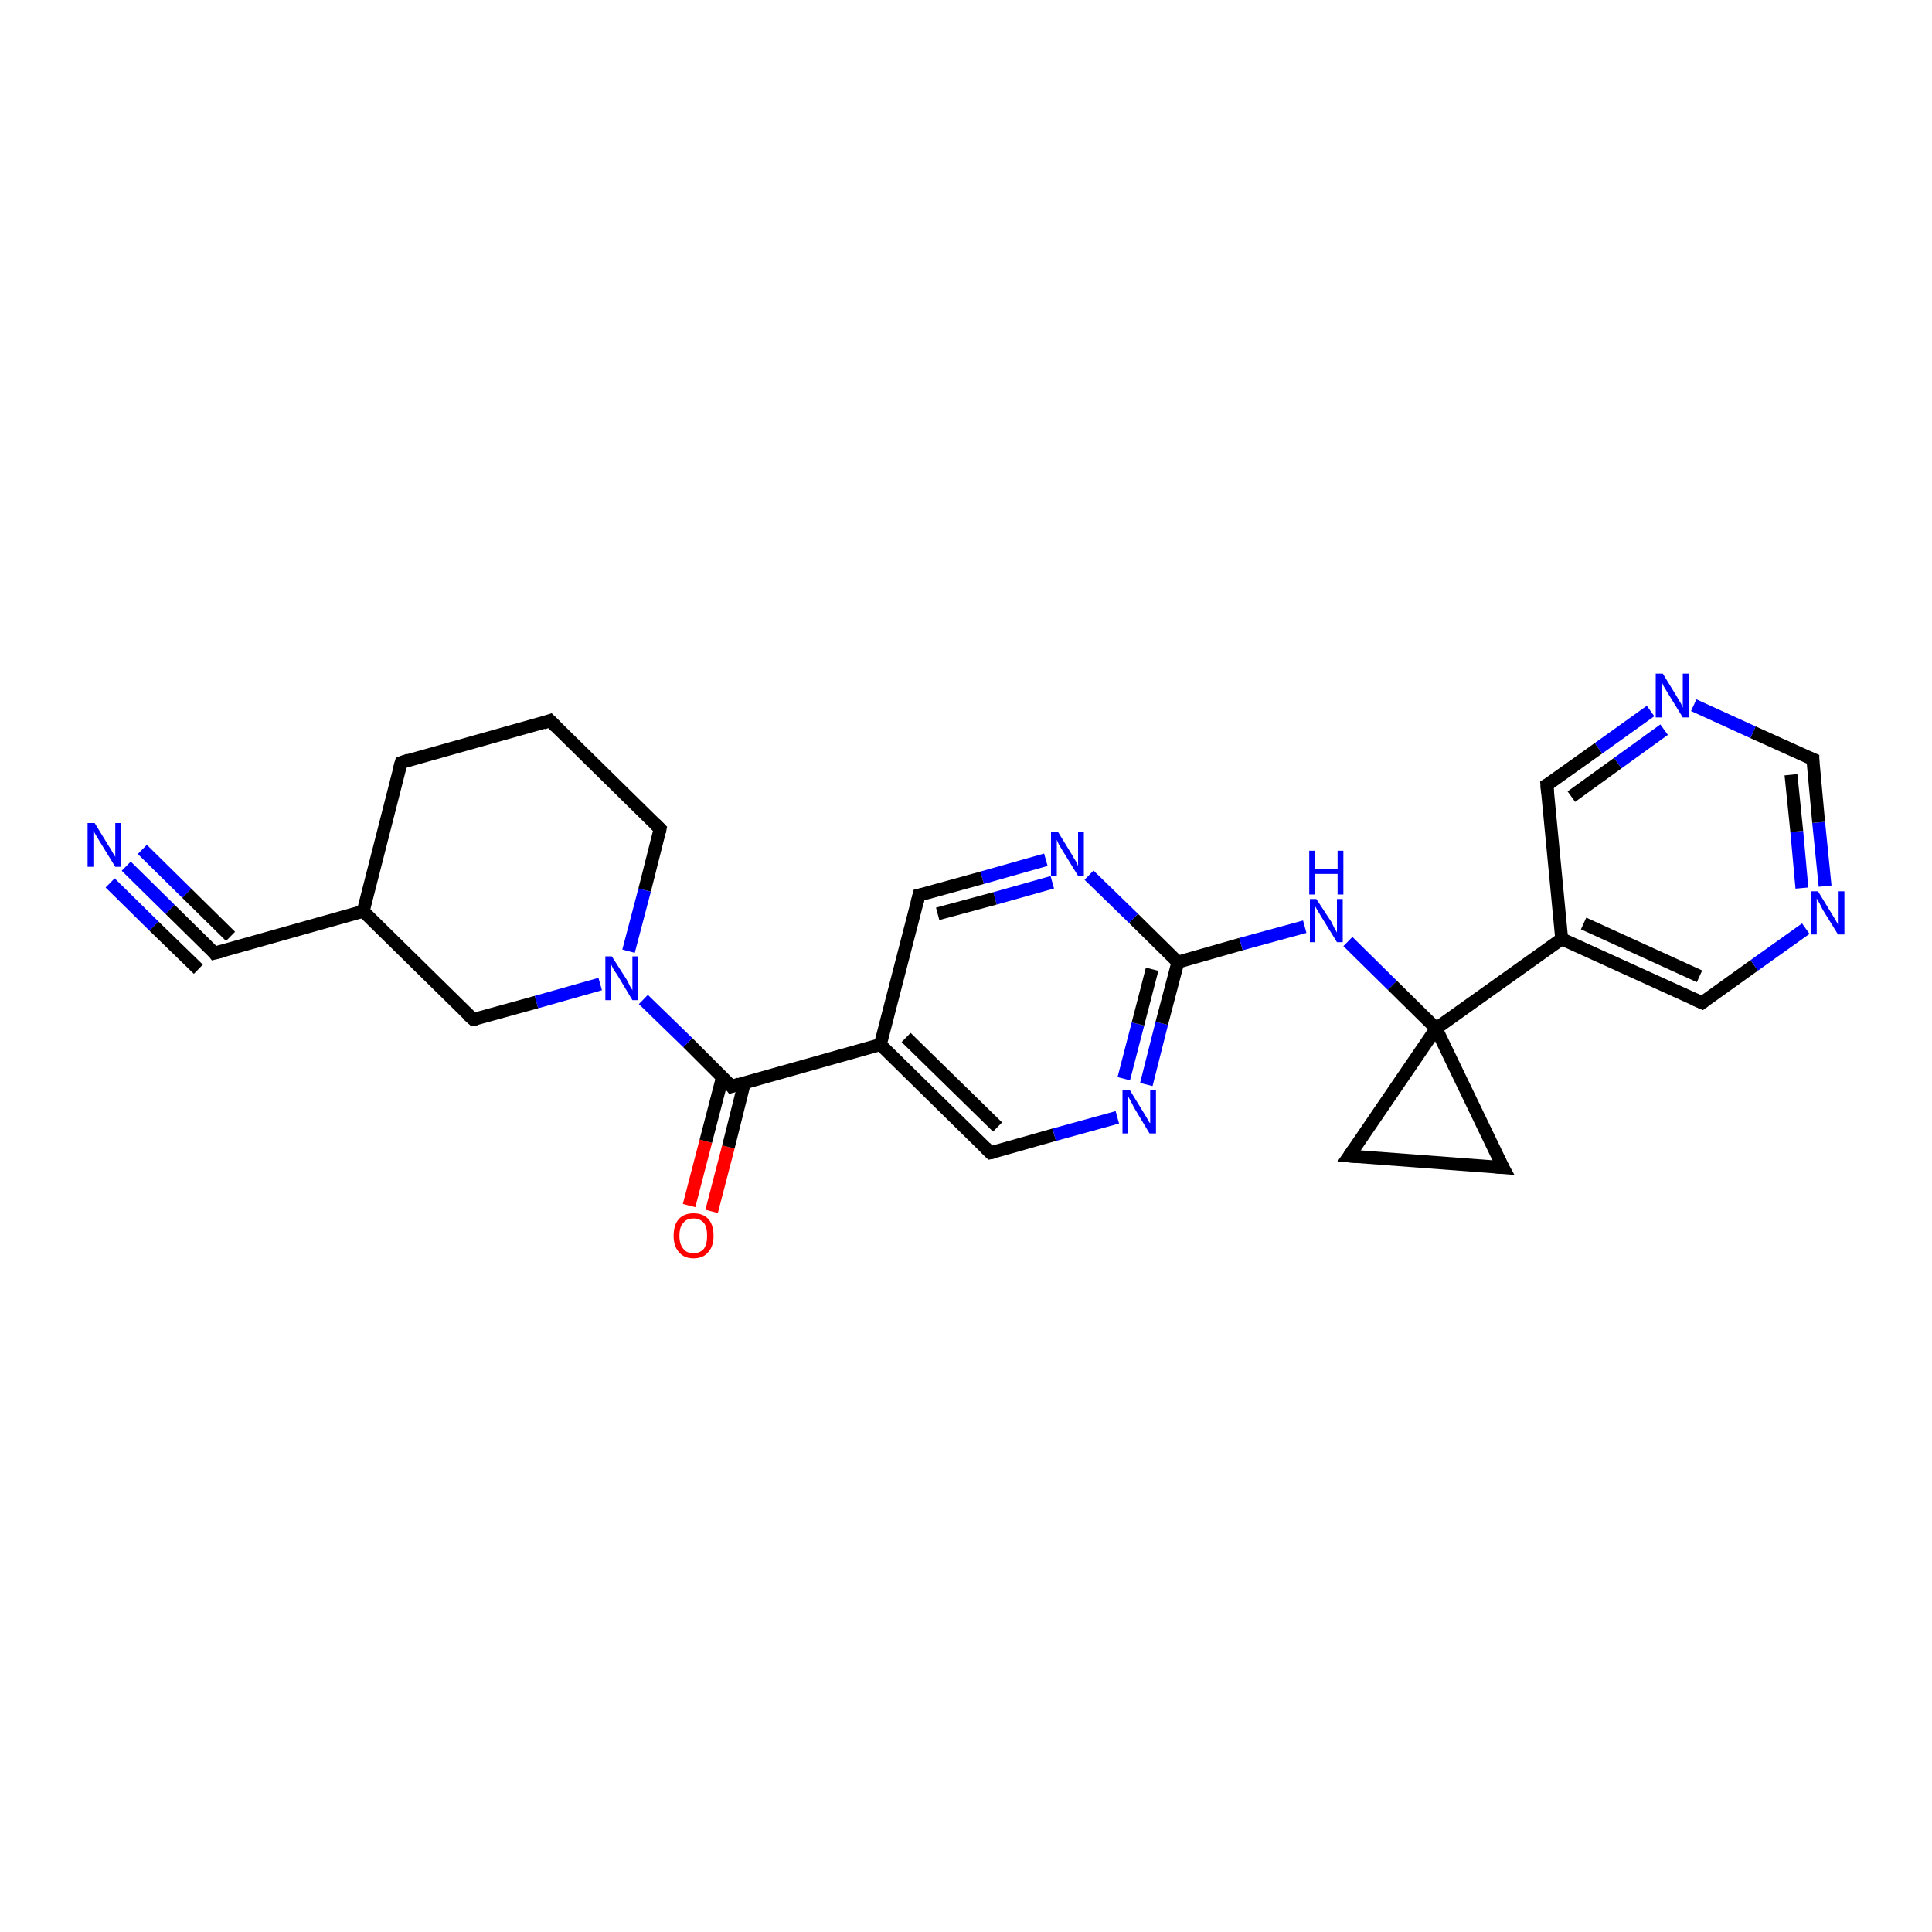 <?xml version='1.0' encoding='iso-8859-1'?>
<svg version='1.1' baseProfile='full'
              xmlns='http://www.w3.org/2000/svg'
                      xmlns:rdkit='http://www.rdkit.org/xml'
                      xmlns:xlink='http://www.w3.org/1999/xlink'
                  xml:space='preserve'
width='300px' height='300px' viewBox='0 0 300 300'>
<!-- END OF HEADER -->
<rect style='opacity:1.0;fill:#FFFFFF;stroke:none' width='300.0' height='300.0' x='0.0' y='0.0'> </rect>
<path class='bond-0 atom-0 atom-1' d='M 107.0,187.2 L 109.6,177.2' style='fill:none;fill-rule:evenodd;stroke:#FF0000;stroke-width:2.0px;stroke-linecap:butt;stroke-linejoin:miter;stroke-opacity:1' />
<path class='bond-0 atom-0 atom-1' d='M 109.6,177.2 L 112.2,167.2' style='fill:none;fill-rule:evenodd;stroke:#000000;stroke-width:2.0px;stroke-linecap:butt;stroke-linejoin:miter;stroke-opacity:1' />
<path class='bond-0 atom-0 atom-1' d='M 110.5,188.1 L 113.1,178.1' style='fill:none;fill-rule:evenodd;stroke:#FF0000;stroke-width:2.0px;stroke-linecap:butt;stroke-linejoin:miter;stroke-opacity:1' />
<path class='bond-0 atom-0 atom-1' d='M 113.1,178.1 L 115.6,168.1' style='fill:none;fill-rule:evenodd;stroke:#000000;stroke-width:2.0px;stroke-linecap:butt;stroke-linejoin:miter;stroke-opacity:1' />
<path class='bond-1 atom-1 atom-2' d='M 113.6,168.7 L 136.7,162.2' style='fill:none;fill-rule:evenodd;stroke:#000000;stroke-width:2.0px;stroke-linecap:butt;stroke-linejoin:miter;stroke-opacity:1' />
<path class='bond-2 atom-2 atom-3' d='M 136.7,162.2 L 153.8,179.0' style='fill:none;fill-rule:evenodd;stroke:#000000;stroke-width:2.0px;stroke-linecap:butt;stroke-linejoin:miter;stroke-opacity:1' />
<path class='bond-2 atom-2 atom-3' d='M 140.7,161.1 L 154.9,175.0' style='fill:none;fill-rule:evenodd;stroke:#000000;stroke-width:2.0px;stroke-linecap:butt;stroke-linejoin:miter;stroke-opacity:1' />
<path class='bond-3 atom-3 atom-4' d='M 153.8,179.0 L 163.7,176.2' style='fill:none;fill-rule:evenodd;stroke:#000000;stroke-width:2.0px;stroke-linecap:butt;stroke-linejoin:miter;stroke-opacity:1' />
<path class='bond-3 atom-3 atom-4' d='M 163.7,176.2 L 173.5,173.5' style='fill:none;fill-rule:evenodd;stroke:#0000FF;stroke-width:2.0px;stroke-linecap:butt;stroke-linejoin:miter;stroke-opacity:1' />
<path class='bond-4 atom-4 atom-5' d='M 178.0,168.4 L 180.4,158.9' style='fill:none;fill-rule:evenodd;stroke:#0000FF;stroke-width:2.0px;stroke-linecap:butt;stroke-linejoin:miter;stroke-opacity:1' />
<path class='bond-4 atom-4 atom-5' d='M 180.4,158.9 L 182.9,149.4' style='fill:none;fill-rule:evenodd;stroke:#000000;stroke-width:2.0px;stroke-linecap:butt;stroke-linejoin:miter;stroke-opacity:1' />
<path class='bond-4 atom-4 atom-5' d='M 174.5,167.5 L 176.7,159.0' style='fill:none;fill-rule:evenodd;stroke:#0000FF;stroke-width:2.0px;stroke-linecap:butt;stroke-linejoin:miter;stroke-opacity:1' />
<path class='bond-4 atom-4 atom-5' d='M 176.7,159.0 L 178.9,150.5' style='fill:none;fill-rule:evenodd;stroke:#000000;stroke-width:2.0px;stroke-linecap:butt;stroke-linejoin:miter;stroke-opacity:1' />
<path class='bond-5 atom-5 atom-6' d='M 182.9,149.4 L 192.7,146.6' style='fill:none;fill-rule:evenodd;stroke:#000000;stroke-width:2.0px;stroke-linecap:butt;stroke-linejoin:miter;stroke-opacity:1' />
<path class='bond-5 atom-5 atom-6' d='M 192.7,146.6 L 202.6,143.9' style='fill:none;fill-rule:evenodd;stroke:#0000FF;stroke-width:2.0px;stroke-linecap:butt;stroke-linejoin:miter;stroke-opacity:1' />
<path class='bond-6 atom-6 atom-7' d='M 209.3,146.2 L 216.2,153.0' style='fill:none;fill-rule:evenodd;stroke:#0000FF;stroke-width:2.0px;stroke-linecap:butt;stroke-linejoin:miter;stroke-opacity:1' />
<path class='bond-6 atom-6 atom-7' d='M 216.2,153.0 L 223.0,159.7' style='fill:none;fill-rule:evenodd;stroke:#000000;stroke-width:2.0px;stroke-linecap:butt;stroke-linejoin:miter;stroke-opacity:1' />
<path class='bond-7 atom-7 atom-8' d='M 223.0,159.7 L 233.4,181.3' style='fill:none;fill-rule:evenodd;stroke:#000000;stroke-width:2.0px;stroke-linecap:butt;stroke-linejoin:miter;stroke-opacity:1' />
<path class='bond-8 atom-8 atom-9' d='M 233.4,181.3 L 209.5,179.5' style='fill:none;fill-rule:evenodd;stroke:#000000;stroke-width:2.0px;stroke-linecap:butt;stroke-linejoin:miter;stroke-opacity:1' />
<path class='bond-9 atom-7 atom-10' d='M 223.0,159.7 L 242.5,145.8' style='fill:none;fill-rule:evenodd;stroke:#000000;stroke-width:2.0px;stroke-linecap:butt;stroke-linejoin:miter;stroke-opacity:1' />
<path class='bond-10 atom-10 atom-11' d='M 242.5,145.8 L 264.3,155.7' style='fill:none;fill-rule:evenodd;stroke:#000000;stroke-width:2.0px;stroke-linecap:butt;stroke-linejoin:miter;stroke-opacity:1' />
<path class='bond-10 atom-10 atom-11' d='M 245.9,143.4 L 263.9,151.6' style='fill:none;fill-rule:evenodd;stroke:#000000;stroke-width:2.0px;stroke-linecap:butt;stroke-linejoin:miter;stroke-opacity:1' />
<path class='bond-11 atom-11 atom-12' d='M 264.3,155.7 L 272.4,149.9' style='fill:none;fill-rule:evenodd;stroke:#000000;stroke-width:2.0px;stroke-linecap:butt;stroke-linejoin:miter;stroke-opacity:1' />
<path class='bond-11 atom-11 atom-12' d='M 272.4,149.9 L 280.4,144.2' style='fill:none;fill-rule:evenodd;stroke:#0000FF;stroke-width:2.0px;stroke-linecap:butt;stroke-linejoin:miter;stroke-opacity:1' />
<path class='bond-12 atom-12 atom-13' d='M 283.4,137.6 L 282.4,127.7' style='fill:none;fill-rule:evenodd;stroke:#0000FF;stroke-width:2.0px;stroke-linecap:butt;stroke-linejoin:miter;stroke-opacity:1' />
<path class='bond-12 atom-12 atom-13' d='M 282.4,127.7 L 281.5,117.9' style='fill:none;fill-rule:evenodd;stroke:#000000;stroke-width:2.0px;stroke-linecap:butt;stroke-linejoin:miter;stroke-opacity:1' />
<path class='bond-12 atom-12 atom-13' d='M 279.8,137.9 L 279.0,129.1' style='fill:none;fill-rule:evenodd;stroke:#0000FF;stroke-width:2.0px;stroke-linecap:butt;stroke-linejoin:miter;stroke-opacity:1' />
<path class='bond-12 atom-12 atom-13' d='M 279.0,129.1 L 278.1,120.3' style='fill:none;fill-rule:evenodd;stroke:#000000;stroke-width:2.0px;stroke-linecap:butt;stroke-linejoin:miter;stroke-opacity:1' />
<path class='bond-13 atom-13 atom-14' d='M 281.5,117.9 L 272.2,113.7' style='fill:none;fill-rule:evenodd;stroke:#000000;stroke-width:2.0px;stroke-linecap:butt;stroke-linejoin:miter;stroke-opacity:1' />
<path class='bond-13 atom-13 atom-14' d='M 272.2,113.7 L 263.0,109.5' style='fill:none;fill-rule:evenodd;stroke:#0000FF;stroke-width:2.0px;stroke-linecap:butt;stroke-linejoin:miter;stroke-opacity:1' />
<path class='bond-14 atom-14 atom-15' d='M 256.3,110.4 L 248.2,116.2' style='fill:none;fill-rule:evenodd;stroke:#0000FF;stroke-width:2.0px;stroke-linecap:butt;stroke-linejoin:miter;stroke-opacity:1' />
<path class='bond-14 atom-14 atom-15' d='M 248.2,116.2 L 240.2,121.9' style='fill:none;fill-rule:evenodd;stroke:#000000;stroke-width:2.0px;stroke-linecap:butt;stroke-linejoin:miter;stroke-opacity:1' />
<path class='bond-14 atom-14 atom-15' d='M 258.4,113.3 L 251.2,118.5' style='fill:none;fill-rule:evenodd;stroke:#0000FF;stroke-width:2.0px;stroke-linecap:butt;stroke-linejoin:miter;stroke-opacity:1' />
<path class='bond-14 atom-14 atom-15' d='M 251.2,118.5 L 244.0,123.7' style='fill:none;fill-rule:evenodd;stroke:#000000;stroke-width:2.0px;stroke-linecap:butt;stroke-linejoin:miter;stroke-opacity:1' />
<path class='bond-15 atom-5 atom-16' d='M 182.9,149.4 L 176.0,142.6' style='fill:none;fill-rule:evenodd;stroke:#000000;stroke-width:2.0px;stroke-linecap:butt;stroke-linejoin:miter;stroke-opacity:1' />
<path class='bond-15 atom-5 atom-16' d='M 176.0,142.6 L 169.1,135.9' style='fill:none;fill-rule:evenodd;stroke:#0000FF;stroke-width:2.0px;stroke-linecap:butt;stroke-linejoin:miter;stroke-opacity:1' />
<path class='bond-16 atom-16 atom-17' d='M 162.4,133.5 L 152.5,136.3' style='fill:none;fill-rule:evenodd;stroke:#0000FF;stroke-width:2.0px;stroke-linecap:butt;stroke-linejoin:miter;stroke-opacity:1' />
<path class='bond-16 atom-16 atom-17' d='M 152.5,136.3 L 142.7,139.0' style='fill:none;fill-rule:evenodd;stroke:#000000;stroke-width:2.0px;stroke-linecap:butt;stroke-linejoin:miter;stroke-opacity:1' />
<path class='bond-16 atom-16 atom-17' d='M 163.4,137.0 L 154.5,139.5' style='fill:none;fill-rule:evenodd;stroke:#0000FF;stroke-width:2.0px;stroke-linecap:butt;stroke-linejoin:miter;stroke-opacity:1' />
<path class='bond-16 atom-16 atom-17' d='M 154.5,139.5 L 145.6,141.9' style='fill:none;fill-rule:evenodd;stroke:#000000;stroke-width:2.0px;stroke-linecap:butt;stroke-linejoin:miter;stroke-opacity:1' />
<path class='bond-17 atom-1 atom-18' d='M 113.6,168.7 L 106.8,161.9' style='fill:none;fill-rule:evenodd;stroke:#000000;stroke-width:2.0px;stroke-linecap:butt;stroke-linejoin:miter;stroke-opacity:1' />
<path class='bond-17 atom-1 atom-18' d='M 106.8,161.9 L 99.9,155.2' style='fill:none;fill-rule:evenodd;stroke:#0000FF;stroke-width:2.0px;stroke-linecap:butt;stroke-linejoin:miter;stroke-opacity:1' />
<path class='bond-18 atom-18 atom-19' d='M 97.6,147.7 L 100.1,138.2' style='fill:none;fill-rule:evenodd;stroke:#0000FF;stroke-width:2.0px;stroke-linecap:butt;stroke-linejoin:miter;stroke-opacity:1' />
<path class='bond-18 atom-18 atom-19' d='M 100.1,138.2 L 102.5,128.7' style='fill:none;fill-rule:evenodd;stroke:#000000;stroke-width:2.0px;stroke-linecap:butt;stroke-linejoin:miter;stroke-opacity:1' />
<path class='bond-19 atom-19 atom-20' d='M 102.5,128.7 L 85.4,111.9' style='fill:none;fill-rule:evenodd;stroke:#000000;stroke-width:2.0px;stroke-linecap:butt;stroke-linejoin:miter;stroke-opacity:1' />
<path class='bond-20 atom-20 atom-21' d='M 85.4,111.9 L 62.3,118.4' style='fill:none;fill-rule:evenodd;stroke:#000000;stroke-width:2.0px;stroke-linecap:butt;stroke-linejoin:miter;stroke-opacity:1' />
<path class='bond-21 atom-21 atom-22' d='M 62.3,118.4 L 56.4,141.5' style='fill:none;fill-rule:evenodd;stroke:#000000;stroke-width:2.0px;stroke-linecap:butt;stroke-linejoin:miter;stroke-opacity:1' />
<path class='bond-22 atom-22 atom-23' d='M 56.4,141.5 L 33.3,148.0' style='fill:none;fill-rule:evenodd;stroke:#000000;stroke-width:2.0px;stroke-linecap:butt;stroke-linejoin:miter;stroke-opacity:1' />
<path class='bond-23 atom-23 atom-24' d='M 33.3,148.0 L 26.4,141.2' style='fill:none;fill-rule:evenodd;stroke:#000000;stroke-width:2.0px;stroke-linecap:butt;stroke-linejoin:miter;stroke-opacity:1' />
<path class='bond-23 atom-23 atom-24' d='M 26.4,141.2 L 19.6,134.5' style='fill:none;fill-rule:evenodd;stroke:#0000FF;stroke-width:2.0px;stroke-linecap:butt;stroke-linejoin:miter;stroke-opacity:1' />
<path class='bond-23 atom-23 atom-24' d='M 30.8,150.5 L 23.9,143.8' style='fill:none;fill-rule:evenodd;stroke:#000000;stroke-width:2.0px;stroke-linecap:butt;stroke-linejoin:miter;stroke-opacity:1' />
<path class='bond-23 atom-23 atom-24' d='M 23.9,143.8 L 17.1,137.1' style='fill:none;fill-rule:evenodd;stroke:#0000FF;stroke-width:2.0px;stroke-linecap:butt;stroke-linejoin:miter;stroke-opacity:1' />
<path class='bond-23 atom-23 atom-24' d='M 35.8,145.4 L 29.0,138.7' style='fill:none;fill-rule:evenodd;stroke:#000000;stroke-width:2.0px;stroke-linecap:butt;stroke-linejoin:miter;stroke-opacity:1' />
<path class='bond-23 atom-23 atom-24' d='M 29.0,138.7 L 22.1,131.9' style='fill:none;fill-rule:evenodd;stroke:#0000FF;stroke-width:2.0px;stroke-linecap:butt;stroke-linejoin:miter;stroke-opacity:1' />
<path class='bond-24 atom-22 atom-25' d='M 56.4,141.5 L 73.5,158.3' style='fill:none;fill-rule:evenodd;stroke:#000000;stroke-width:2.0px;stroke-linecap:butt;stroke-linejoin:miter;stroke-opacity:1' />
<path class='bond-25 atom-17 atom-2' d='M 142.7,139.0 L 136.7,162.2' style='fill:none;fill-rule:evenodd;stroke:#000000;stroke-width:2.0px;stroke-linecap:butt;stroke-linejoin:miter;stroke-opacity:1' />
<path class='bond-26 atom-25 atom-18' d='M 73.5,158.3 L 83.3,155.6' style='fill:none;fill-rule:evenodd;stroke:#000000;stroke-width:2.0px;stroke-linecap:butt;stroke-linejoin:miter;stroke-opacity:1' />
<path class='bond-26 atom-25 atom-18' d='M 83.3,155.6 L 93.2,152.8' style='fill:none;fill-rule:evenodd;stroke:#0000FF;stroke-width:2.0px;stroke-linecap:butt;stroke-linejoin:miter;stroke-opacity:1' />
<path class='bond-27 atom-9 atom-7' d='M 209.5,179.5 L 223.0,159.7' style='fill:none;fill-rule:evenodd;stroke:#000000;stroke-width:2.0px;stroke-linecap:butt;stroke-linejoin:miter;stroke-opacity:1' />
<path class='bond-28 atom-15 atom-10' d='M 240.2,121.9 L 242.5,145.8' style='fill:none;fill-rule:evenodd;stroke:#000000;stroke-width:2.0px;stroke-linecap:butt;stroke-linejoin:miter;stroke-opacity:1' />
<path d='M 114.8,168.3 L 113.6,168.7 L 113.3,168.3' style='fill:none;stroke:#000000;stroke-width:2.0px;stroke-linecap:butt;stroke-linejoin:miter;stroke-opacity:1;' />
<path d='M 153.0,178.2 L 153.8,179.0 L 154.3,178.9' style='fill:none;stroke:#000000;stroke-width:2.0px;stroke-linecap:butt;stroke-linejoin:miter;stroke-opacity:1;' />
<path d='M 232.8,180.2 L 233.4,181.3 L 232.2,181.2' style='fill:none;stroke:#000000;stroke-width:2.0px;stroke-linecap:butt;stroke-linejoin:miter;stroke-opacity:1;' />
<path d='M 210.7,179.6 L 209.5,179.5 L 210.2,178.5' style='fill:none;stroke:#000000;stroke-width:2.0px;stroke-linecap:butt;stroke-linejoin:miter;stroke-opacity:1;' />
<path d='M 263.2,155.2 L 264.3,155.7 L 264.7,155.4' style='fill:none;stroke:#000000;stroke-width:2.0px;stroke-linecap:butt;stroke-linejoin:miter;stroke-opacity:1;' />
<path d='M 281.5,118.4 L 281.5,117.9 L 281.0,117.7' style='fill:none;stroke:#000000;stroke-width:2.0px;stroke-linecap:butt;stroke-linejoin:miter;stroke-opacity:1;' />
<path d='M 240.6,121.7 L 240.2,121.9 L 240.3,123.1' style='fill:none;stroke:#000000;stroke-width:2.0px;stroke-linecap:butt;stroke-linejoin:miter;stroke-opacity:1;' />
<path d='M 143.2,138.9 L 142.7,139.0 L 142.4,140.2' style='fill:none;stroke:#000000;stroke-width:2.0px;stroke-linecap:butt;stroke-linejoin:miter;stroke-opacity:1;' />
<path d='M 102.4,129.2 L 102.5,128.7 L 101.7,127.9' style='fill:none;stroke:#000000;stroke-width:2.0px;stroke-linecap:butt;stroke-linejoin:miter;stroke-opacity:1;' />
<path d='M 86.3,112.8 L 85.4,111.9 L 84.3,112.3' style='fill:none;stroke:#000000;stroke-width:2.0px;stroke-linecap:butt;stroke-linejoin:miter;stroke-opacity:1;' />
<path d='M 63.5,118.0 L 62.3,118.4 L 62.0,119.5' style='fill:none;stroke:#000000;stroke-width:2.0px;stroke-linecap:butt;stroke-linejoin:miter;stroke-opacity:1;' />
<path d='M 34.5,147.7 L 33.3,148.0 L 33.0,147.6' style='fill:none;stroke:#000000;stroke-width:2.0px;stroke-linecap:butt;stroke-linejoin:miter;stroke-opacity:1;' />
<path d='M 72.6,157.5 L 73.5,158.3 L 74.0,158.2' style='fill:none;stroke:#000000;stroke-width:2.0px;stroke-linecap:butt;stroke-linejoin:miter;stroke-opacity:1;' />
<path class='atom-0' d='M 104.6 191.9
Q 104.6 190.2, 105.4 189.3
Q 106.2 188.4, 107.7 188.4
Q 109.2 188.4, 110.0 189.3
Q 110.8 190.2, 110.8 191.9
Q 110.8 193.5, 110.0 194.4
Q 109.2 195.4, 107.7 195.4
Q 106.2 195.4, 105.4 194.4
Q 104.6 193.5, 104.6 191.9
M 107.7 194.6
Q 108.7 194.6, 109.3 193.9
Q 109.8 193.2, 109.8 191.9
Q 109.8 190.5, 109.3 189.9
Q 108.7 189.2, 107.7 189.2
Q 106.6 189.2, 106.1 189.9
Q 105.5 190.5, 105.5 191.9
Q 105.5 193.2, 106.1 193.9
Q 106.6 194.6, 107.7 194.6
' fill='#FF0000'/>
<path class='atom-4' d='M 175.4 169.2
L 177.6 172.8
Q 177.8 173.1, 178.2 173.8
Q 178.5 174.4, 178.6 174.4
L 178.6 169.2
L 179.5 169.2
L 179.5 176.0
L 178.5 176.0
L 176.1 172.0
Q 175.9 171.6, 175.6 171.0
Q 175.3 170.5, 175.2 170.3
L 175.2 176.0
L 174.3 176.0
L 174.3 169.2
L 175.4 169.2
' fill='#0000FF'/>
<path class='atom-6' d='M 204.4 139.6
L 206.7 143.1
Q 206.9 143.5, 207.2 144.1
Q 207.6 144.8, 207.6 144.8
L 207.6 139.6
L 208.5 139.6
L 208.5 146.3
L 207.6 146.3
L 205.2 142.4
Q 204.9 141.9, 204.6 141.4
Q 204.3 140.9, 204.2 140.7
L 204.2 146.3
L 203.4 146.3
L 203.4 139.6
L 204.4 139.6
' fill='#0000FF'/>
<path class='atom-6' d='M 203.3 132.1
L 204.2 132.1
L 204.2 135.0
L 207.7 135.0
L 207.7 132.1
L 208.6 132.1
L 208.6 138.9
L 207.7 138.9
L 207.7 135.7
L 204.2 135.7
L 204.2 138.9
L 203.3 138.9
L 203.3 132.1
' fill='#0000FF'/>
<path class='atom-12' d='M 282.3 138.4
L 284.5 142.0
Q 284.7 142.3, 285.1 143.0
Q 285.4 143.6, 285.5 143.6
L 285.5 138.4
L 286.4 138.4
L 286.4 145.1
L 285.4 145.1
L 283.0 141.2
Q 282.8 140.8, 282.5 140.2
Q 282.2 139.7, 282.1 139.5
L 282.1 145.1
L 281.2 145.1
L 281.2 138.4
L 282.3 138.4
' fill='#0000FF'/>
<path class='atom-14' d='M 258.2 104.6
L 260.4 108.2
Q 260.6 108.6, 261.0 109.2
Q 261.3 109.9, 261.3 109.9
L 261.3 104.6
L 262.2 104.6
L 262.2 111.4
L 261.3 111.4
L 258.9 107.5
Q 258.6 107.0, 258.3 106.5
Q 258.1 106.0, 258.0 105.8
L 258.0 111.4
L 257.1 111.4
L 257.1 104.6
L 258.2 104.6
' fill='#0000FF'/>
<path class='atom-16' d='M 164.3 129.2
L 166.5 132.8
Q 166.7 133.2, 167.1 133.8
Q 167.4 134.4, 167.4 134.5
L 167.4 129.2
L 168.3 129.2
L 168.3 136.0
L 167.4 136.0
L 165.0 132.1
Q 164.7 131.6, 164.4 131.1
Q 164.2 130.6, 164.1 130.4
L 164.1 136.0
L 163.2 136.0
L 163.2 129.2
L 164.3 129.2
' fill='#0000FF'/>
<path class='atom-18' d='M 95.0 148.5
L 97.3 152.1
Q 97.5 152.4, 97.8 153.1
Q 98.2 153.7, 98.2 153.8
L 98.2 148.5
L 99.1 148.5
L 99.1 155.3
L 98.2 155.3
L 95.8 151.3
Q 95.5 150.9, 95.2 150.4
Q 94.9 149.8, 94.9 149.7
L 94.9 155.3
L 94.0 155.3
L 94.0 148.5
L 95.0 148.5
' fill='#0000FF'/>
<path class='atom-24' d='M 14.7 127.8
L 16.9 131.4
Q 17.2 131.8, 17.5 132.4
Q 17.9 133.0, 17.9 133.1
L 17.9 127.8
L 18.8 127.8
L 18.8 134.6
L 17.9 134.6
L 15.5 130.7
Q 15.2 130.2, 14.9 129.7
Q 14.6 129.2, 14.5 129.0
L 14.5 134.6
L 13.6 134.6
L 13.6 127.8
L 14.7 127.8
' fill='#0000FF'/>
</svg>
